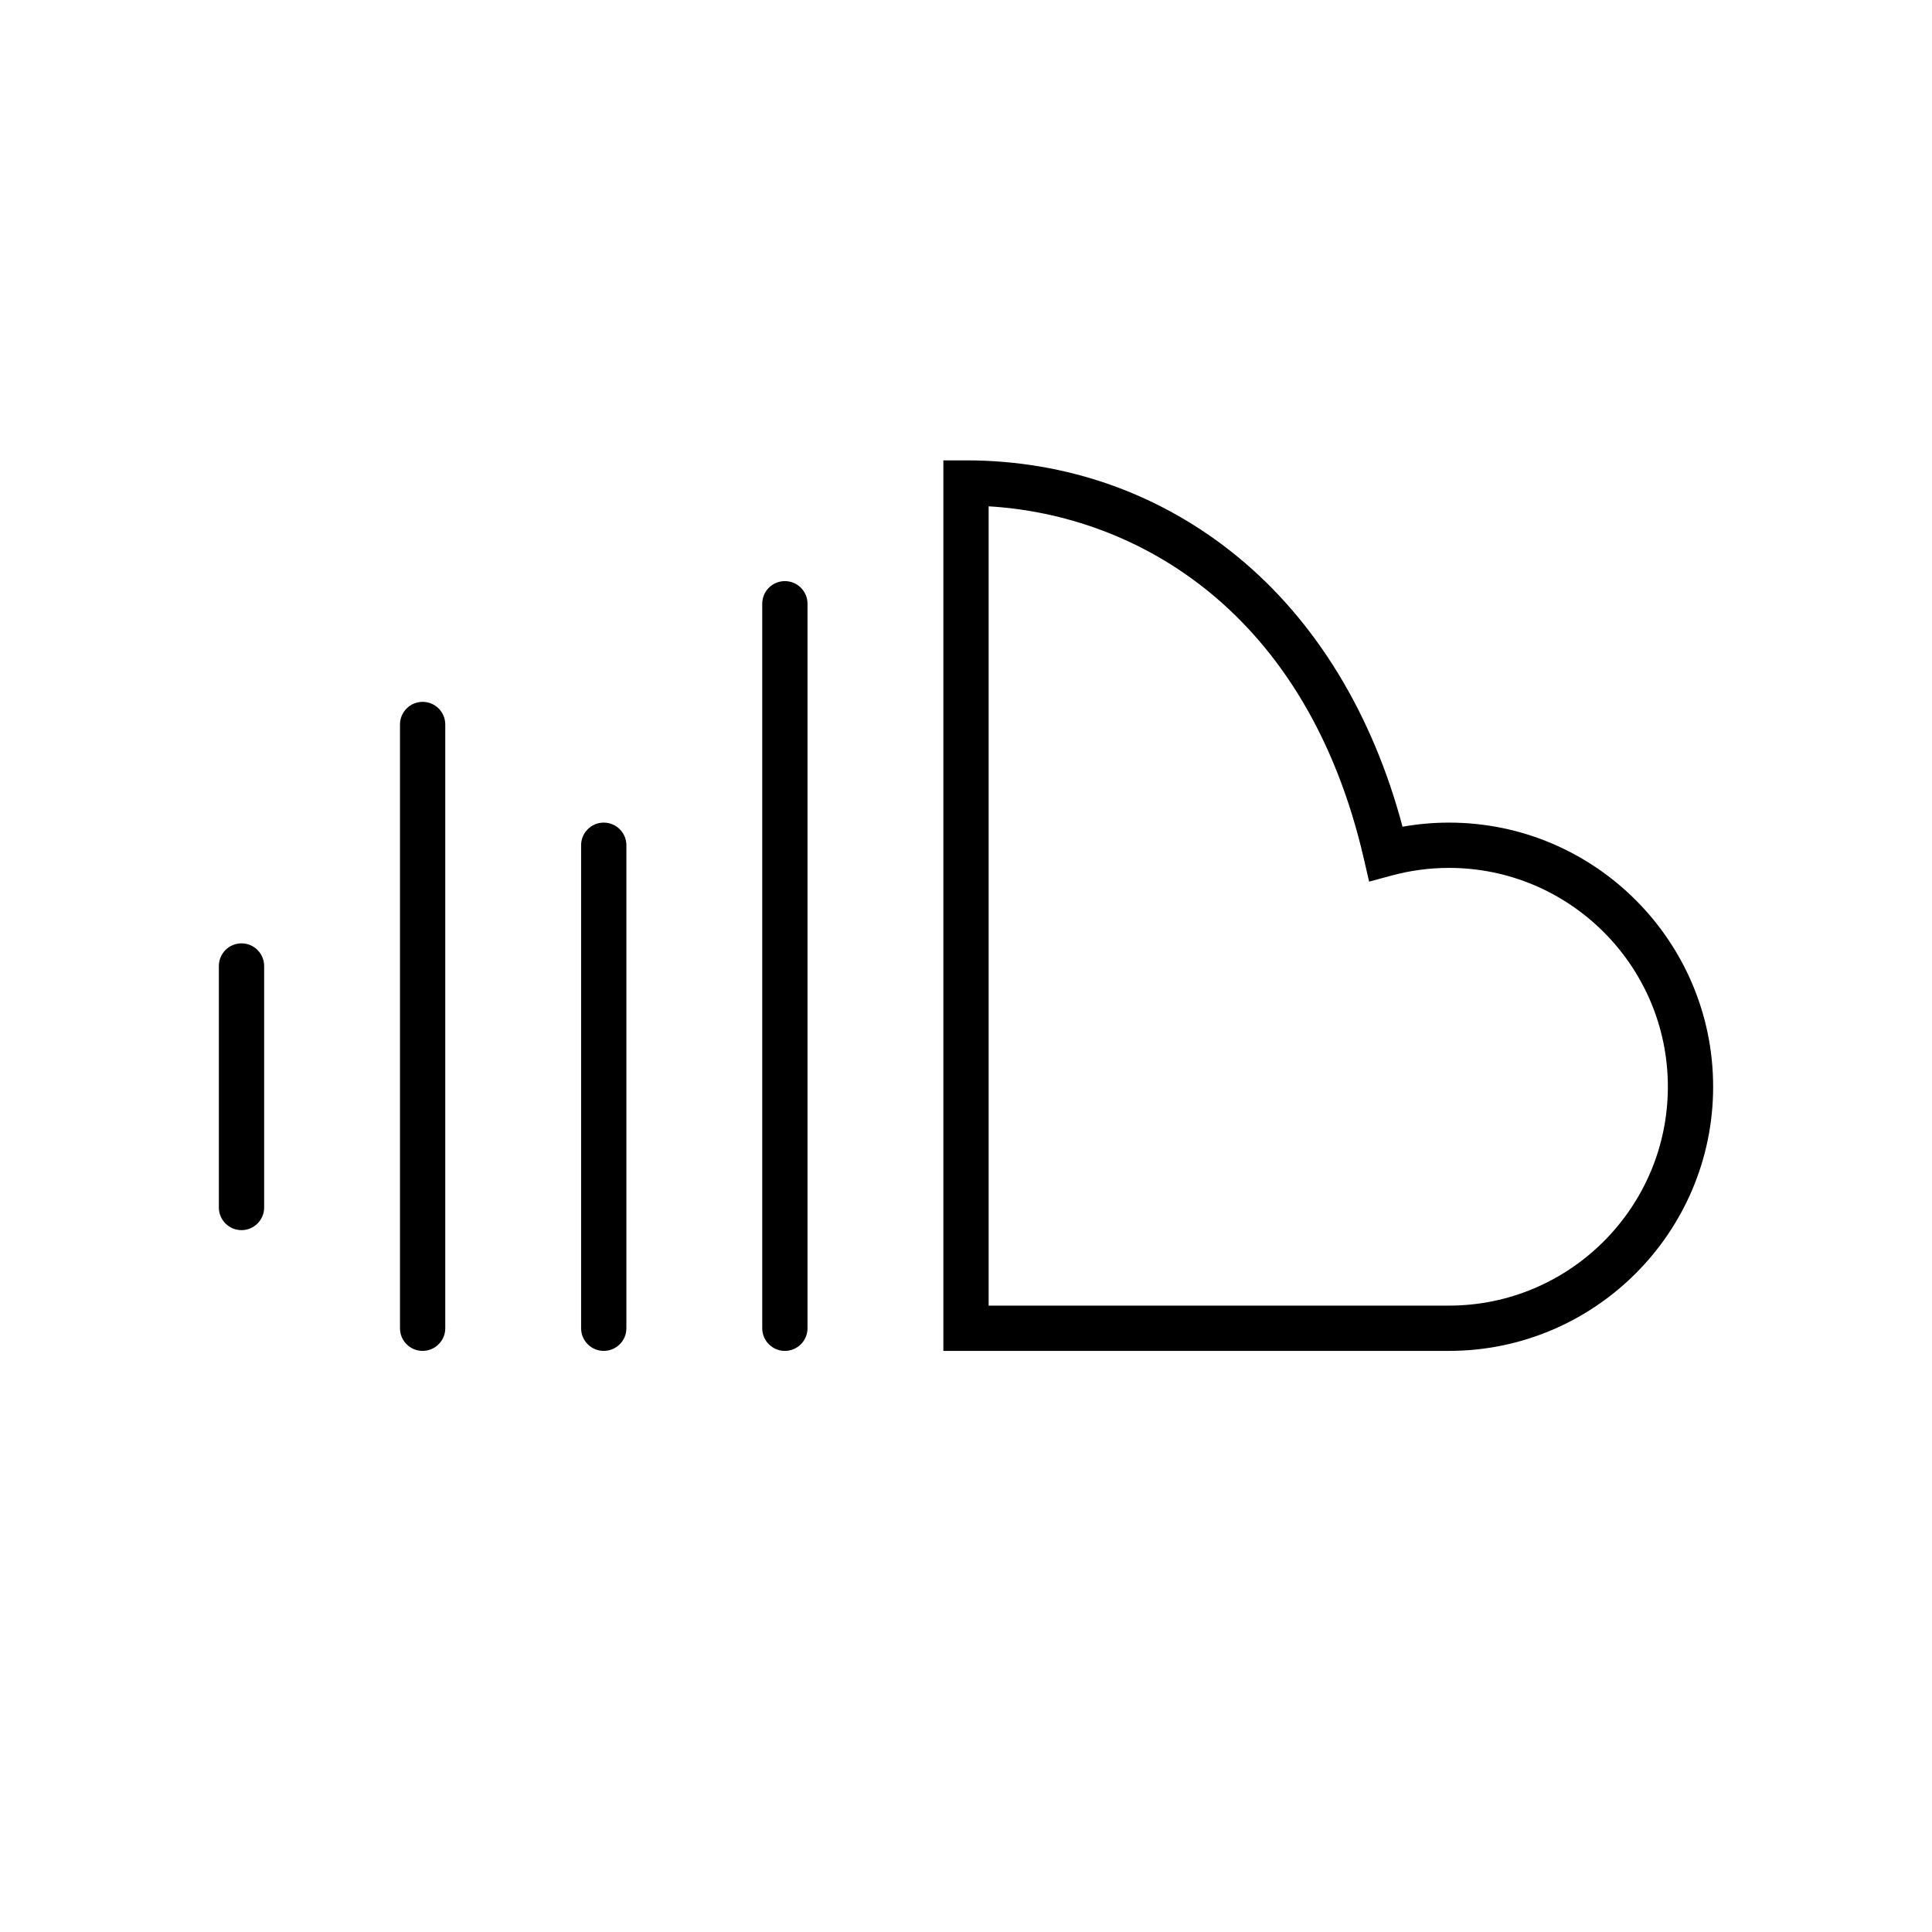 <?xml version="1.0" ?><!DOCTYPE svg  PUBLIC '-//W3C//DTD SVG 1.1//EN'  'http://www.w3.org/Graphics/SVG/1.1/DTD/svg11.dtd'><svg enable-background="new 0 0 512 512" height="512px" version="1.1" viewBox="0 0 512 512" width="512px" xml:space="preserve" xmlns="http://www.w3.org/2000/svg" xmlns:xlink="http://www.w3.org/1999/xlink"><g id="Ebene_3"/><g id="Ebene_1"><g><path d="M64,250c-3.313,0-6,2.687-6,6v64c0,3.313,2.687,6,6,6s6-2.687,6-6v-64C70,252.687,67.313,250,64,250z"/><path d="M112,186c-3.313,0-6,2.687-6,6v160c0,3.313,2.687,6,6,6s6-2.687,6-6V192C118,188.687,115.313,186,112,186z"/><path d="M160,218c-3.313,0-6,2.687-6,6v128c0,3.313,2.687,6,6,6s6-2.687,6-6V224C166,220.687,163.313,218,160,218z"/><path d="M208,154c-3.313,0-6,2.687-6,6v192c0,3.313,2.687,6,6,6s6-2.687,6-6V160C214,156.687,211.313,154,208,154z"/><path d="M384,218c-4.127,0-8.248,0.366-12.312,1.092c-7.942-29.842-22.937-54.458-43.583-71.447    C307.716,130.868,282.783,122,256,122h-6v236h134c38.598,0,70-31.402,70-70S422.598,218,384,218z M384,346H262V134.179    c39.243,2.331,84.293,27.775,99.43,93.392l1.4,6.067l6.011-1.623c4.95-1.336,10.05-2.014,15.16-2.014c31.981,0,58,26.019,58,58    S415.981,346,384,346z"/></g></g><g id="Ebene_2"/></svg>